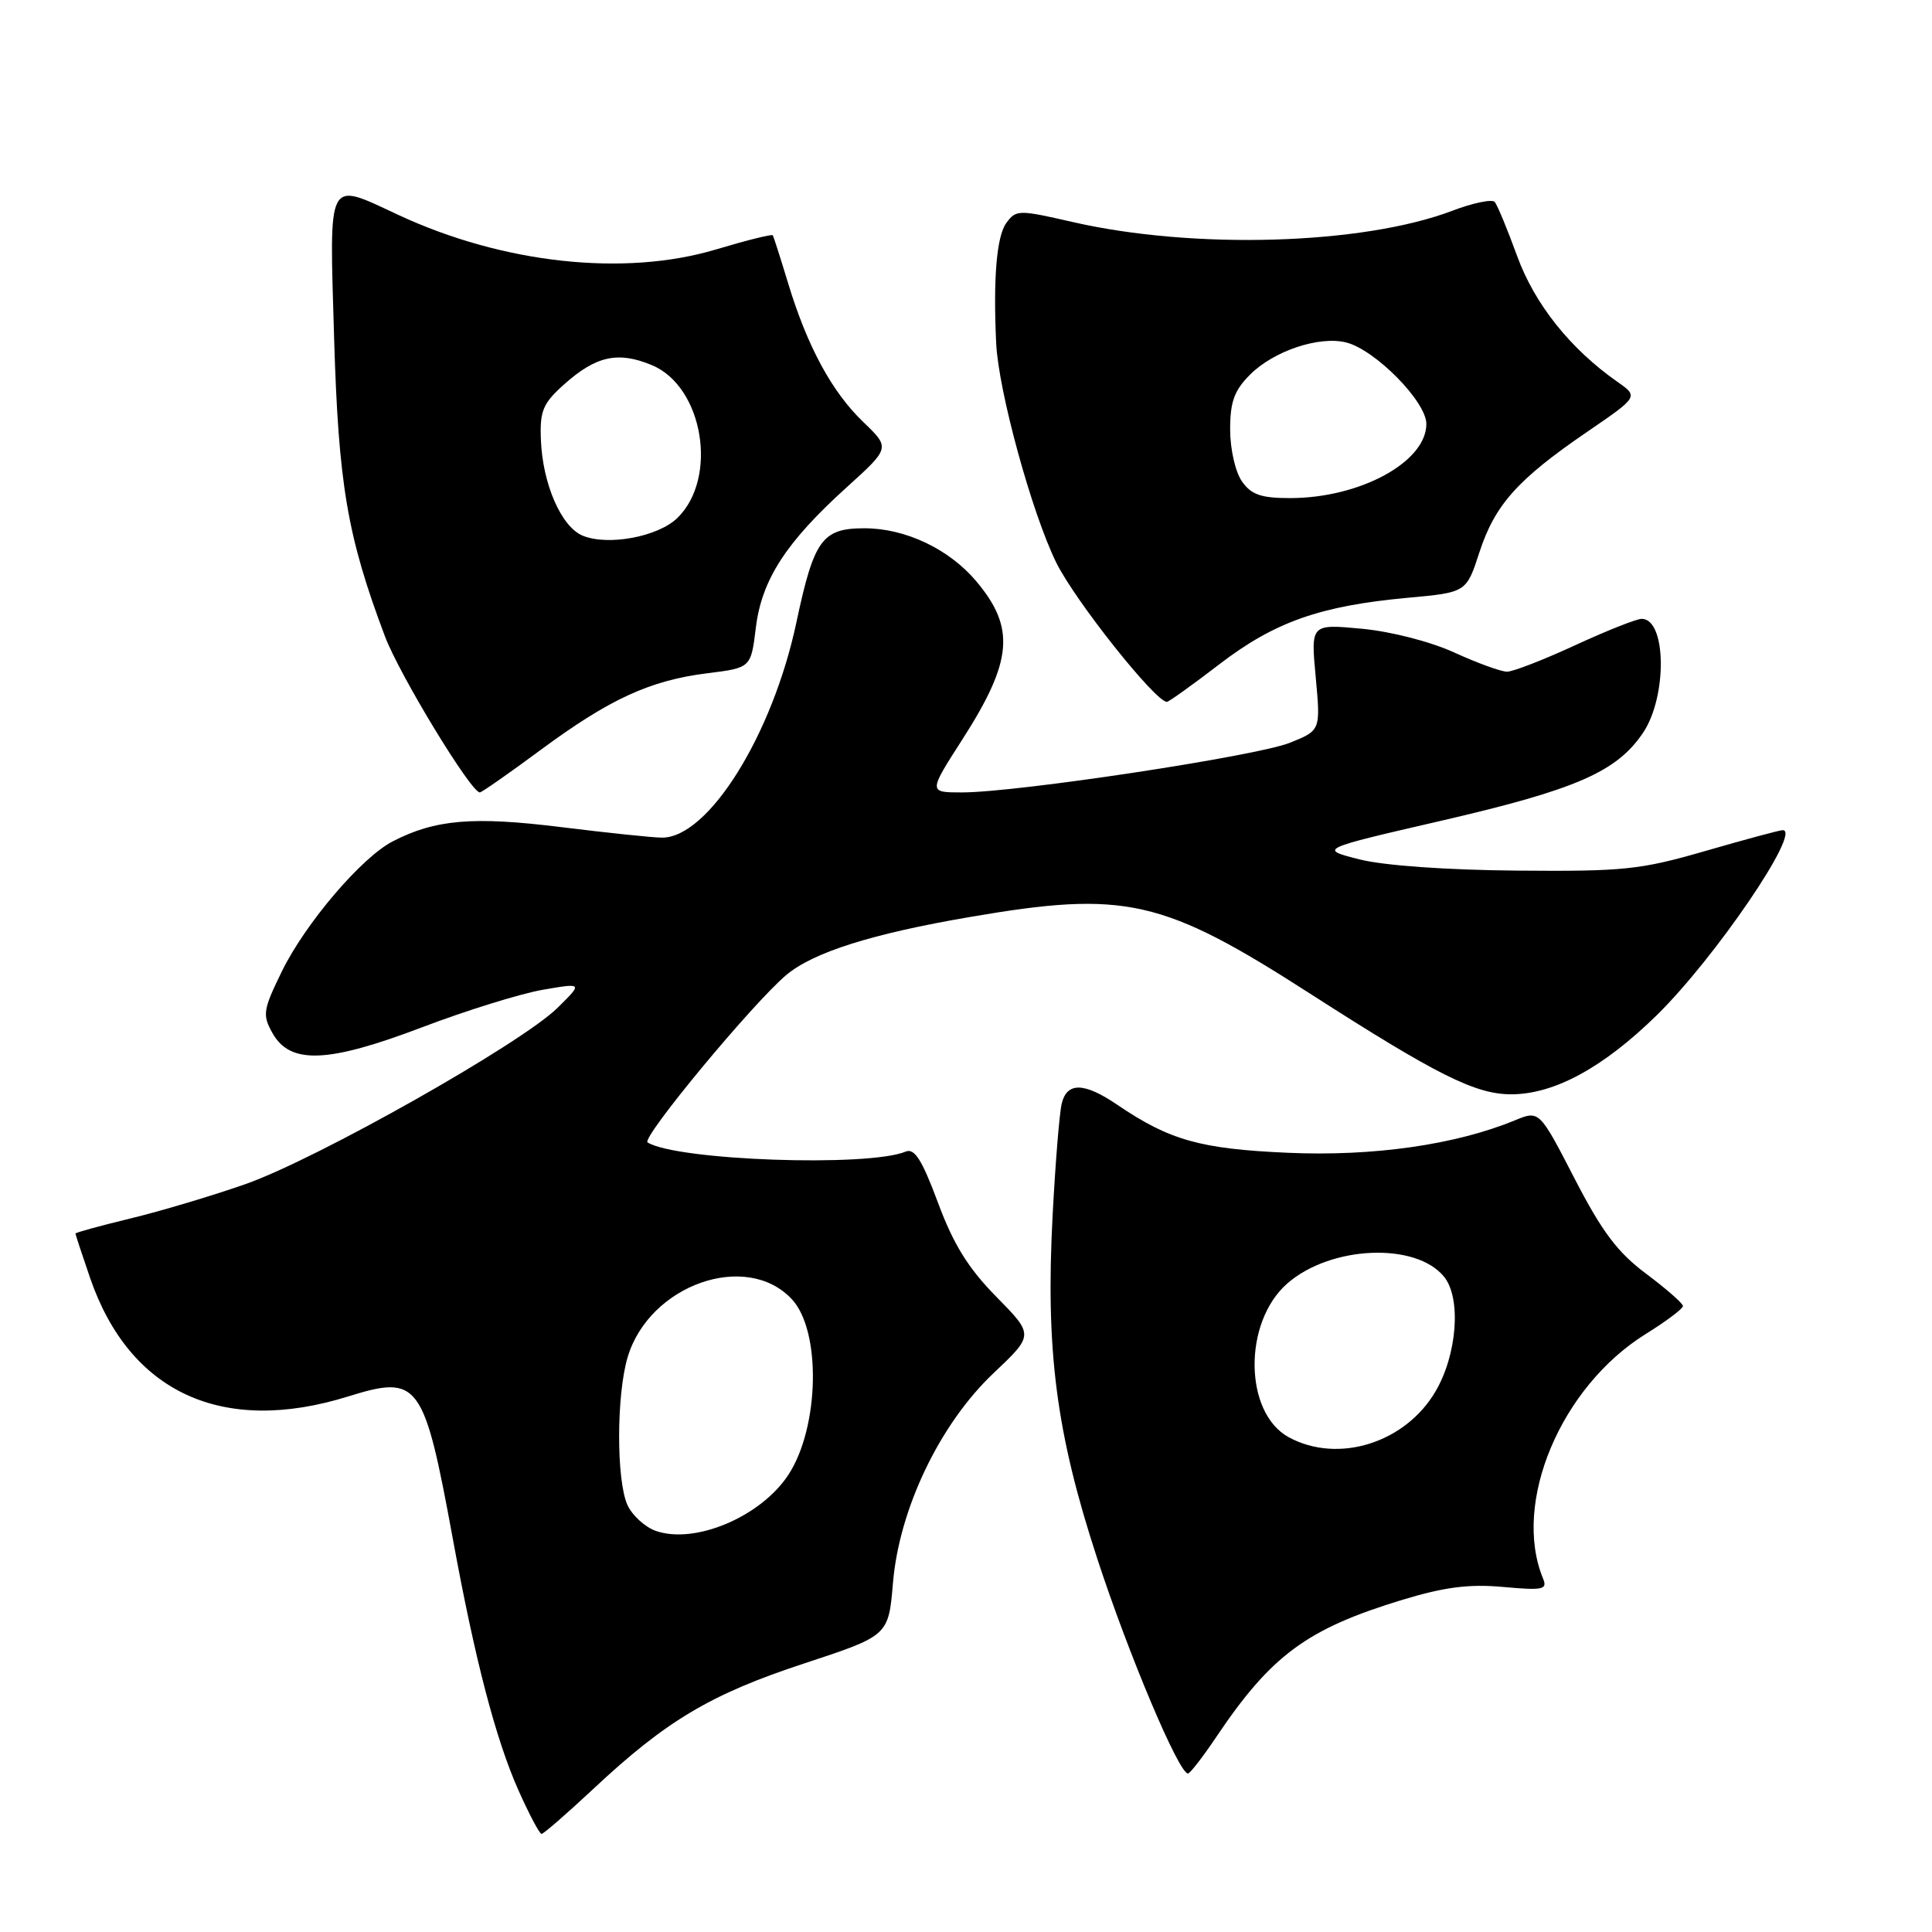 <?xml version="1.0" encoding="UTF-8" standalone="no"?>
<!DOCTYPE svg PUBLIC "-//W3C//DTD SVG 1.1//EN" "http://www.w3.org/Graphics/SVG/1.1/DTD/svg11.dtd" >
<svg xmlns="http://www.w3.org/2000/svg" xmlns:xlink="http://www.w3.org/1999/xlink" version="1.1" viewBox="0 0 256 256">
 <g >
 <path fill="currentColor"
d=" M 78.65 237.01 C 88.29 227.99 94.17 224.49 106.51 220.43 C 117.73 216.74 117.73 216.74 118.32 209.77 C 119.14 199.93 124.54 188.67 131.66 181.94 C 137.00 176.89 137.00 176.89 132.02 171.83 C 128.30 168.05 126.34 164.89 124.29 159.37 C 122.18 153.70 121.18 152.11 120.02 152.59 C 115.02 154.67 89.67 153.77 85.81 151.38 C 84.91 150.83 99.73 132.94 104.19 129.19 C 107.76 126.19 115.52 123.73 128.50 121.51 C 149.10 117.97 154.02 119.08 173.62 131.68 C 190.38 142.44 195.49 145.00 200.24 145.00 C 205.95 145.00 212.45 141.46 219.55 134.50 C 227.28 126.91 238.79 110.00 236.22 110.00 C 235.82 110.00 231.22 111.24 226.00 112.75 C 217.32 115.26 215.16 115.48 201.00 115.36 C 191.63 115.28 183.37 114.69 180.12 113.87 C 174.74 112.50 174.74 112.50 191.03 108.74 C 208.84 104.62 214.23 102.27 217.71 97.10 C 220.94 92.30 220.82 82.00 217.53 82.00 C 216.85 82.00 212.87 83.58 208.71 85.50 C 204.54 87.43 200.48 89.00 199.69 89.00 C 198.89 89.00 195.76 87.86 192.72 86.47 C 189.53 85.01 184.33 83.68 180.44 83.31 C 173.68 82.68 173.68 82.68 174.34 89.73 C 174.99 96.79 174.99 96.79 170.89 98.43 C 166.45 100.20 134.75 105.00 127.46 105.00 C 123.01 105.00 123.01 105.00 127.55 97.93 C 134.18 87.58 134.56 83.20 129.37 77.03 C 125.77 72.75 119.97 70.00 114.56 70.00 C 108.94 70.00 107.86 71.48 105.52 82.50 C 102.35 97.42 93.85 111.02 87.72 110.99 C 86.50 110.99 80.46 110.35 74.29 109.59 C 62.69 108.15 57.65 108.58 52.03 111.49 C 47.91 113.61 40.46 122.36 37.36 128.69 C 34.85 133.82 34.75 134.47 36.10 136.88 C 38.44 141.07 43.41 140.88 55.93 136.12 C 61.74 133.91 68.92 131.68 71.87 131.16 C 77.24 130.23 77.24 130.23 73.87 133.55 C 69.04 138.30 41.93 153.61 32.50 156.91 C 28.10 158.45 21.24 160.50 17.25 161.46 C 13.26 162.43 10.00 163.32 10.00 163.45 C 10.00 163.58 10.87 166.23 11.94 169.34 C 17.18 184.55 29.50 190.21 46.12 185.04 C 55.50 182.12 56.17 183.03 60.02 204.00 C 62.95 219.99 65.70 230.51 68.71 237.25 C 70.12 240.41 71.49 243.00 71.76 243.00 C 72.03 243.00 75.13 240.30 78.65 237.01 Z  M 161.10 230.25 C 168.44 219.31 173.16 215.83 185.87 211.97 C 191.41 210.29 194.67 209.87 199.18 210.28 C 204.47 210.76 205.07 210.63 204.46 209.16 C 200.34 199.15 206.80 183.77 218.07 176.76 C 220.78 175.08 223.00 173.41 223.00 173.06 C 223.00 172.71 220.82 170.80 218.15 168.80 C 214.34 165.96 212.29 163.24 208.63 156.15 C 203.97 147.12 203.97 147.12 200.73 148.45 C 192.88 151.69 181.96 153.25 170.65 152.75 C 159.06 152.24 154.97 151.09 148.08 146.41 C 143.65 143.40 141.37 143.35 140.68 146.25 C 140.38 147.49 139.84 154.12 139.48 161.00 C 138.53 178.97 139.95 189.91 145.40 206.55 C 149.56 219.27 156.20 235.00 157.41 235.00 C 157.68 235.00 159.34 232.86 161.10 230.25 Z  M 71.57 99.42 C 80.73 92.64 86.11 90.16 93.72 89.21 C 99.50 88.49 99.50 88.49 100.15 83.20 C 100.92 76.83 104.14 71.85 112.19 64.57 C 117.96 59.35 117.96 59.35 114.39 55.92 C 110.23 51.93 106.97 45.91 104.42 37.50 C 103.42 34.20 102.51 31.36 102.40 31.18 C 102.28 31.00 98.89 31.85 94.85 33.06 C 82.73 36.68 66.64 34.93 52.79 28.48 C 43.22 24.03 43.64 23.23 44.27 44.75 C 44.85 64.22 46.01 71.04 51.00 84.30 C 52.92 89.40 62.40 105.00 63.58 105.00 C 63.82 105.00 67.42 102.49 71.57 99.42 Z  M 161.57 88.02 C 168.90 82.40 174.91 80.28 186.53 79.21 C 194.30 78.50 194.30 78.50 196.03 73.18 C 198.08 66.89 201.10 63.51 210.31 57.22 C 217.12 52.56 217.12 52.56 214.31 50.59 C 208.07 46.22 203.36 40.31 201.03 33.93 C 199.74 30.39 198.41 27.17 198.06 26.76 C 197.71 26.36 195.18 26.88 192.43 27.93 C 180.54 32.44 158.18 33.10 142.09 29.41 C 134.98 27.78 134.63 27.78 133.34 29.55 C 132.06 31.30 131.59 36.90 132.00 45.49 C 132.30 51.81 136.71 67.93 139.95 74.53 C 142.42 79.56 153.09 93.00 154.62 93.00 C 154.87 93.00 158.00 90.76 161.57 88.02 Z  M 86.89 202.85 C 85.46 202.34 83.77 200.80 83.14 199.42 C 81.66 196.16 81.67 184.82 83.17 179.82 C 86.04 170.23 98.92 165.70 104.93 172.16 C 108.84 176.35 108.58 189.13 104.47 195.41 C 100.82 200.98 92.09 204.67 86.89 202.85 Z  M 170.78 190.45 C 164.83 187.22 164.70 175.23 170.56 170.08 C 176.29 165.05 187.61 164.56 191.35 169.18 C 193.64 172.01 193.09 179.45 190.23 184.34 C 186.23 191.20 177.32 193.99 170.78 190.45 Z  M 77.21 70.98 C 74.37 69.81 71.89 64.11 71.67 58.25 C 71.52 54.43 71.94 53.45 74.74 50.94 C 78.98 47.15 81.90 46.51 86.39 48.39 C 93.19 51.23 95.20 63.36 89.74 68.65 C 87.17 71.13 80.57 72.36 77.21 70.98 Z  M 164.56 63.78 C 163.69 62.54 163.00 59.50 163.00 56.91 C 163.00 53.23 163.55 51.73 165.64 49.64 C 168.77 46.50 174.81 44.48 178.38 45.38 C 182.23 46.35 189.00 53.22 189.00 56.17 C 189.00 61.22 180.20 66.00 170.93 66.00 C 167.09 66.00 165.80 65.55 164.56 63.78 Z "/>
</g>
</svg>